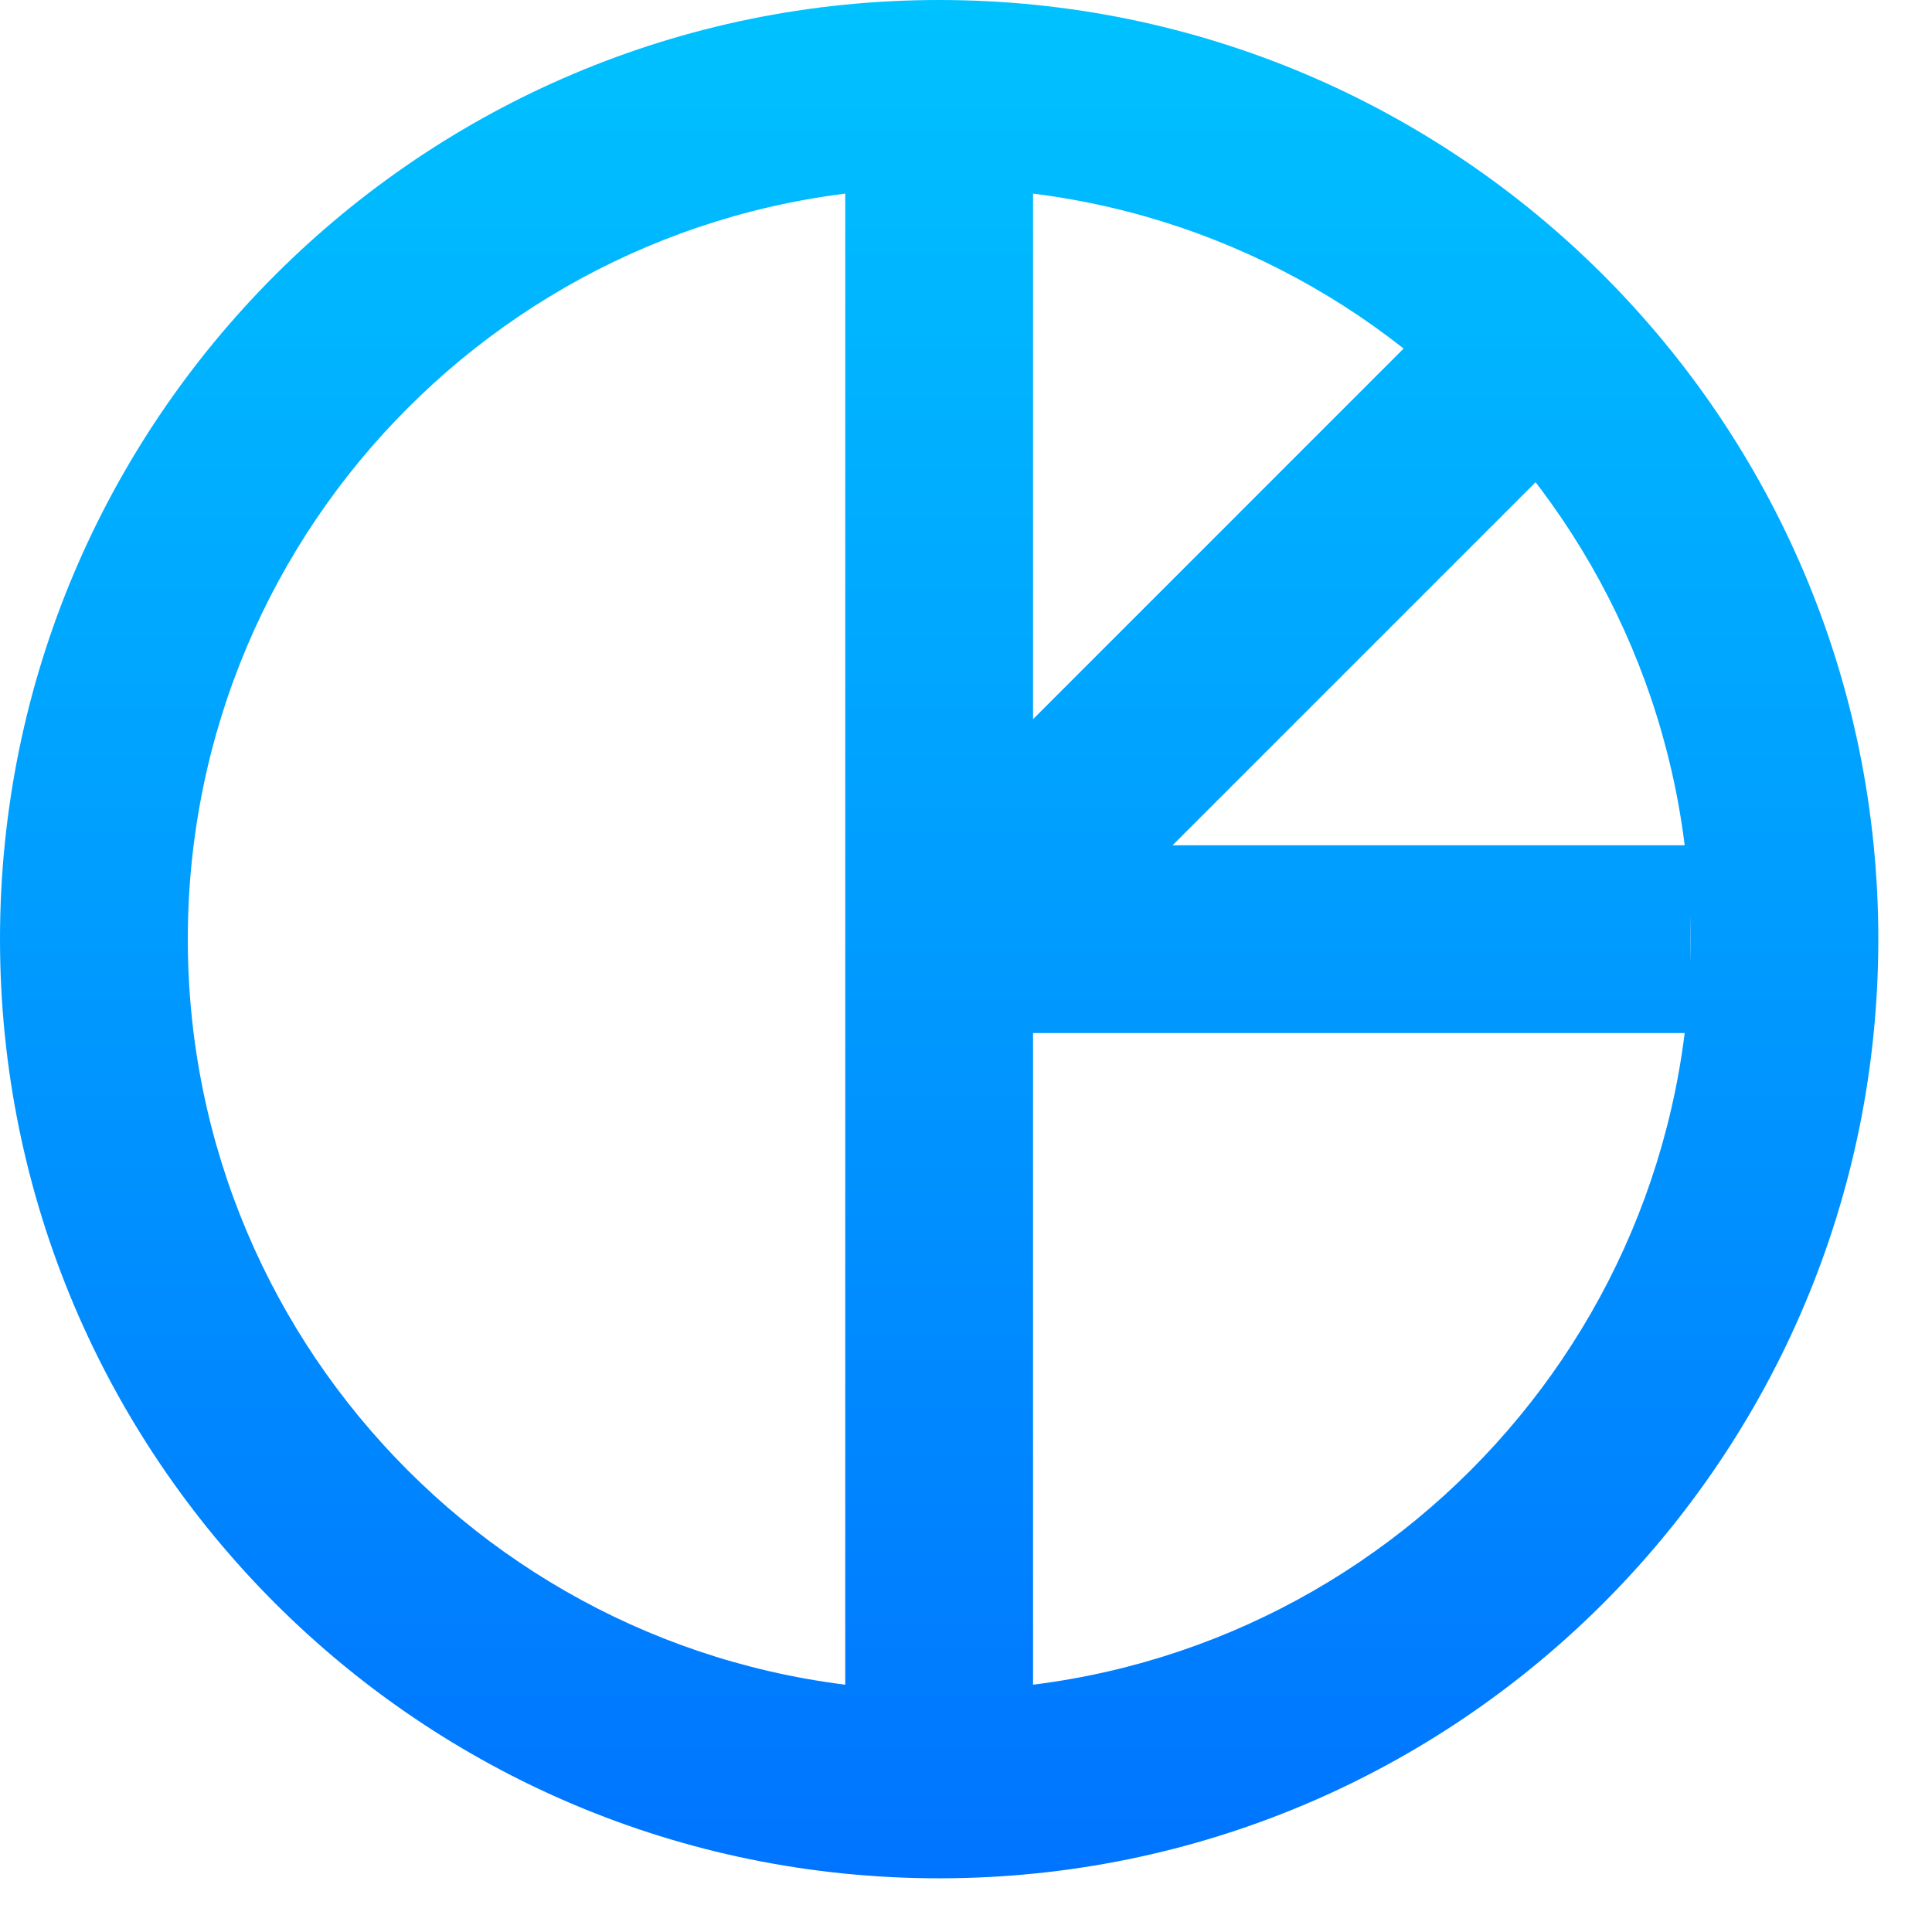 <svg width="24" height="24" viewBox="0 0 24 24" fill="none" xmlns="http://www.w3.org/2000/svg">
<path fill-rule="evenodd" clip-rule="evenodd" d="M11.667 23.333C18.111 23.333 23.333 18.11 23.333 11.667C23.333 5.223 18.111 0 11.667 0C5.223 0 0 5.223 0 11.667C0 18.11 5.223 23.333 11.667 23.333ZM11.667 21C16.821 21 21 16.822 21 11.667C21 6.512 16.821 2.333 11.667 2.333C6.512 2.333 2.333 6.512 2.333 11.667C2.333 16.822 6.512 21 11.667 21Z" fill="url(#paint0_linear_187_72)"/>
<path d="M10.5 1.167H12.833V22.167H10.5V1.167Z" fill="url(#paint1_linear_187_72)"/>
<path d="M11.667 10.5H21V12.833H11.667V10.5Z" fill="url(#paint2_linear_187_72)"/>
<path d="M11.667 10.1L18.266 3.5L19.916 5.15L13.317 11.749L11.667 10.1Z" fill="url(#paint3_linear_187_72)"/>
<defs>
<linearGradient id="paint0_linear_187_72" x1="12.688" y1="23.625" x2="12.688" y2="-1.4347e-06" gradientUnits="userSpaceOnUse">
<stop stop-color="#0073FF"/>
<stop offset="1" stop-color="#00C2FF"/>
</linearGradient>
<linearGradient id="paint1_linear_187_72" x1="12.688" y1="23.625" x2="12.688" y2="-1.4347e-06" gradientUnits="userSpaceOnUse">
<stop stop-color="#0073FF"/>
<stop offset="1" stop-color="#00C2FF"/>
</linearGradient>
<linearGradient id="paint2_linear_187_72" x1="12.688" y1="23.625" x2="12.688" y2="-1.4347e-06" gradientUnits="userSpaceOnUse">
<stop stop-color="#0073FF"/>
<stop offset="1" stop-color="#00C2FF"/>
</linearGradient>
<linearGradient id="paint3_linear_187_72" x1="12.688" y1="23.625" x2="12.688" y2="-1.4347e-06" gradientUnits="userSpaceOnUse">
<stop stop-color="#0073FF"/>
<stop offset="1" stop-color="#00C2FF"/>
</linearGradient>
</defs>
</svg>
